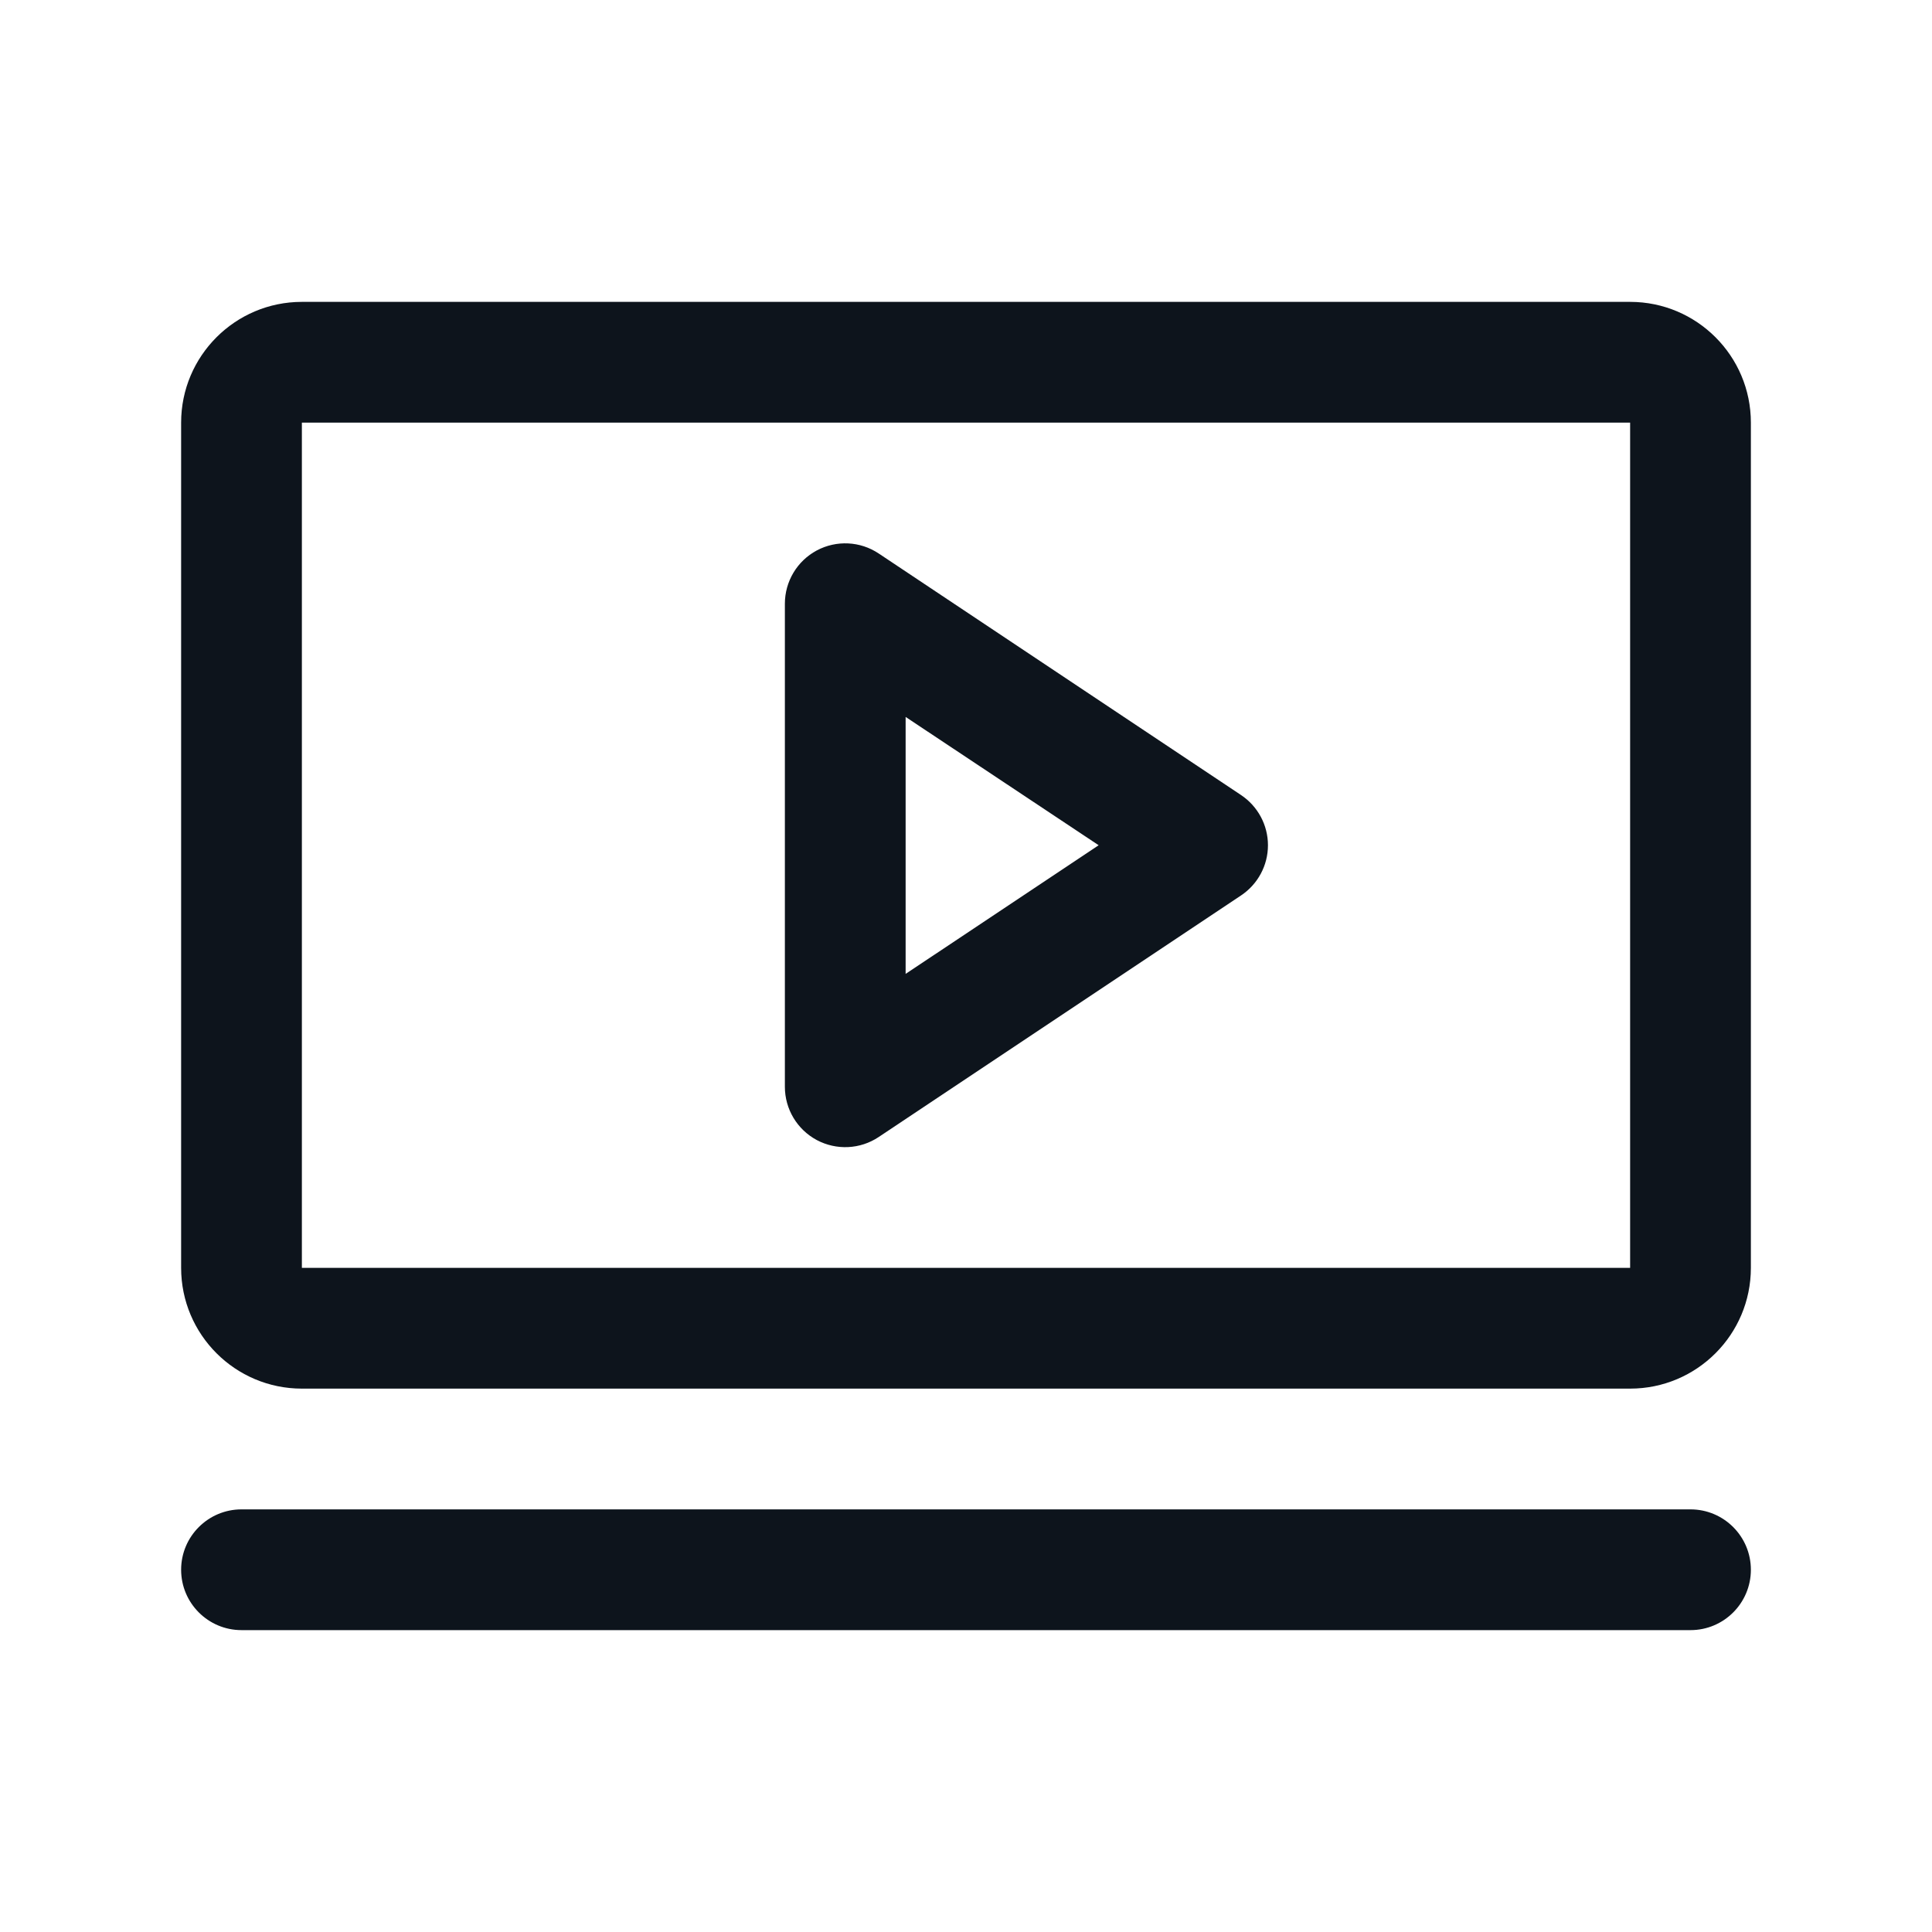 <?xml version="1.0" encoding="UTF-8" standalone="no"?><svg width='24' height='24' viewBox='0 0 24 24' fill='none' xmlns='http://www.w3.org/2000/svg'>
<g clip-path='url(#clip0_601_1062)'>
<path fill-rule='evenodd' clip-rule='evenodd' d='M15.416 9.876L10.916 6.876C10.686 6.722 10.39 6.708 10.146 6.838C9.902 6.969 9.75 7.223 9.75 7.5V13.5C9.75 13.777 9.902 14.031 10.146 14.162C10.39 14.292 10.686 14.278 10.916 14.124L15.416 11.124C15.625 10.985 15.751 10.751 15.751 10.5C15.751 10.249 15.625 10.015 15.416 9.876V9.876ZM11.25 12.098V8.906L13.648 10.5L11.25 12.098ZM20.25 3.75H3.75C2.922 3.75 2.25 4.422 2.25 5.25V15.75C2.25 16.578 2.922 17.25 3.75 17.25H20.25C21.078 17.25 21.75 16.578 21.75 15.75V5.25C21.75 4.422 21.078 3.75 20.25 3.75V3.75ZM20.25 15.75H3.75V5.25H20.25V15.75V15.75ZM21.75 19.5C21.75 19.914 21.414 20.25 21 20.25H3C2.586 20.25 2.25 19.914 2.25 19.5C2.25 19.086 2.586 18.75 3 18.75H21C21.414 18.75 21.75 19.086 21.75 19.5V19.5Z' fill='#0D141C'/>
</g>
<defs>
<clipPath id='clip0_601_1062'>
<rect width='24' height='24' fill='white'/>
</clipPath>
</defs>
</svg>

